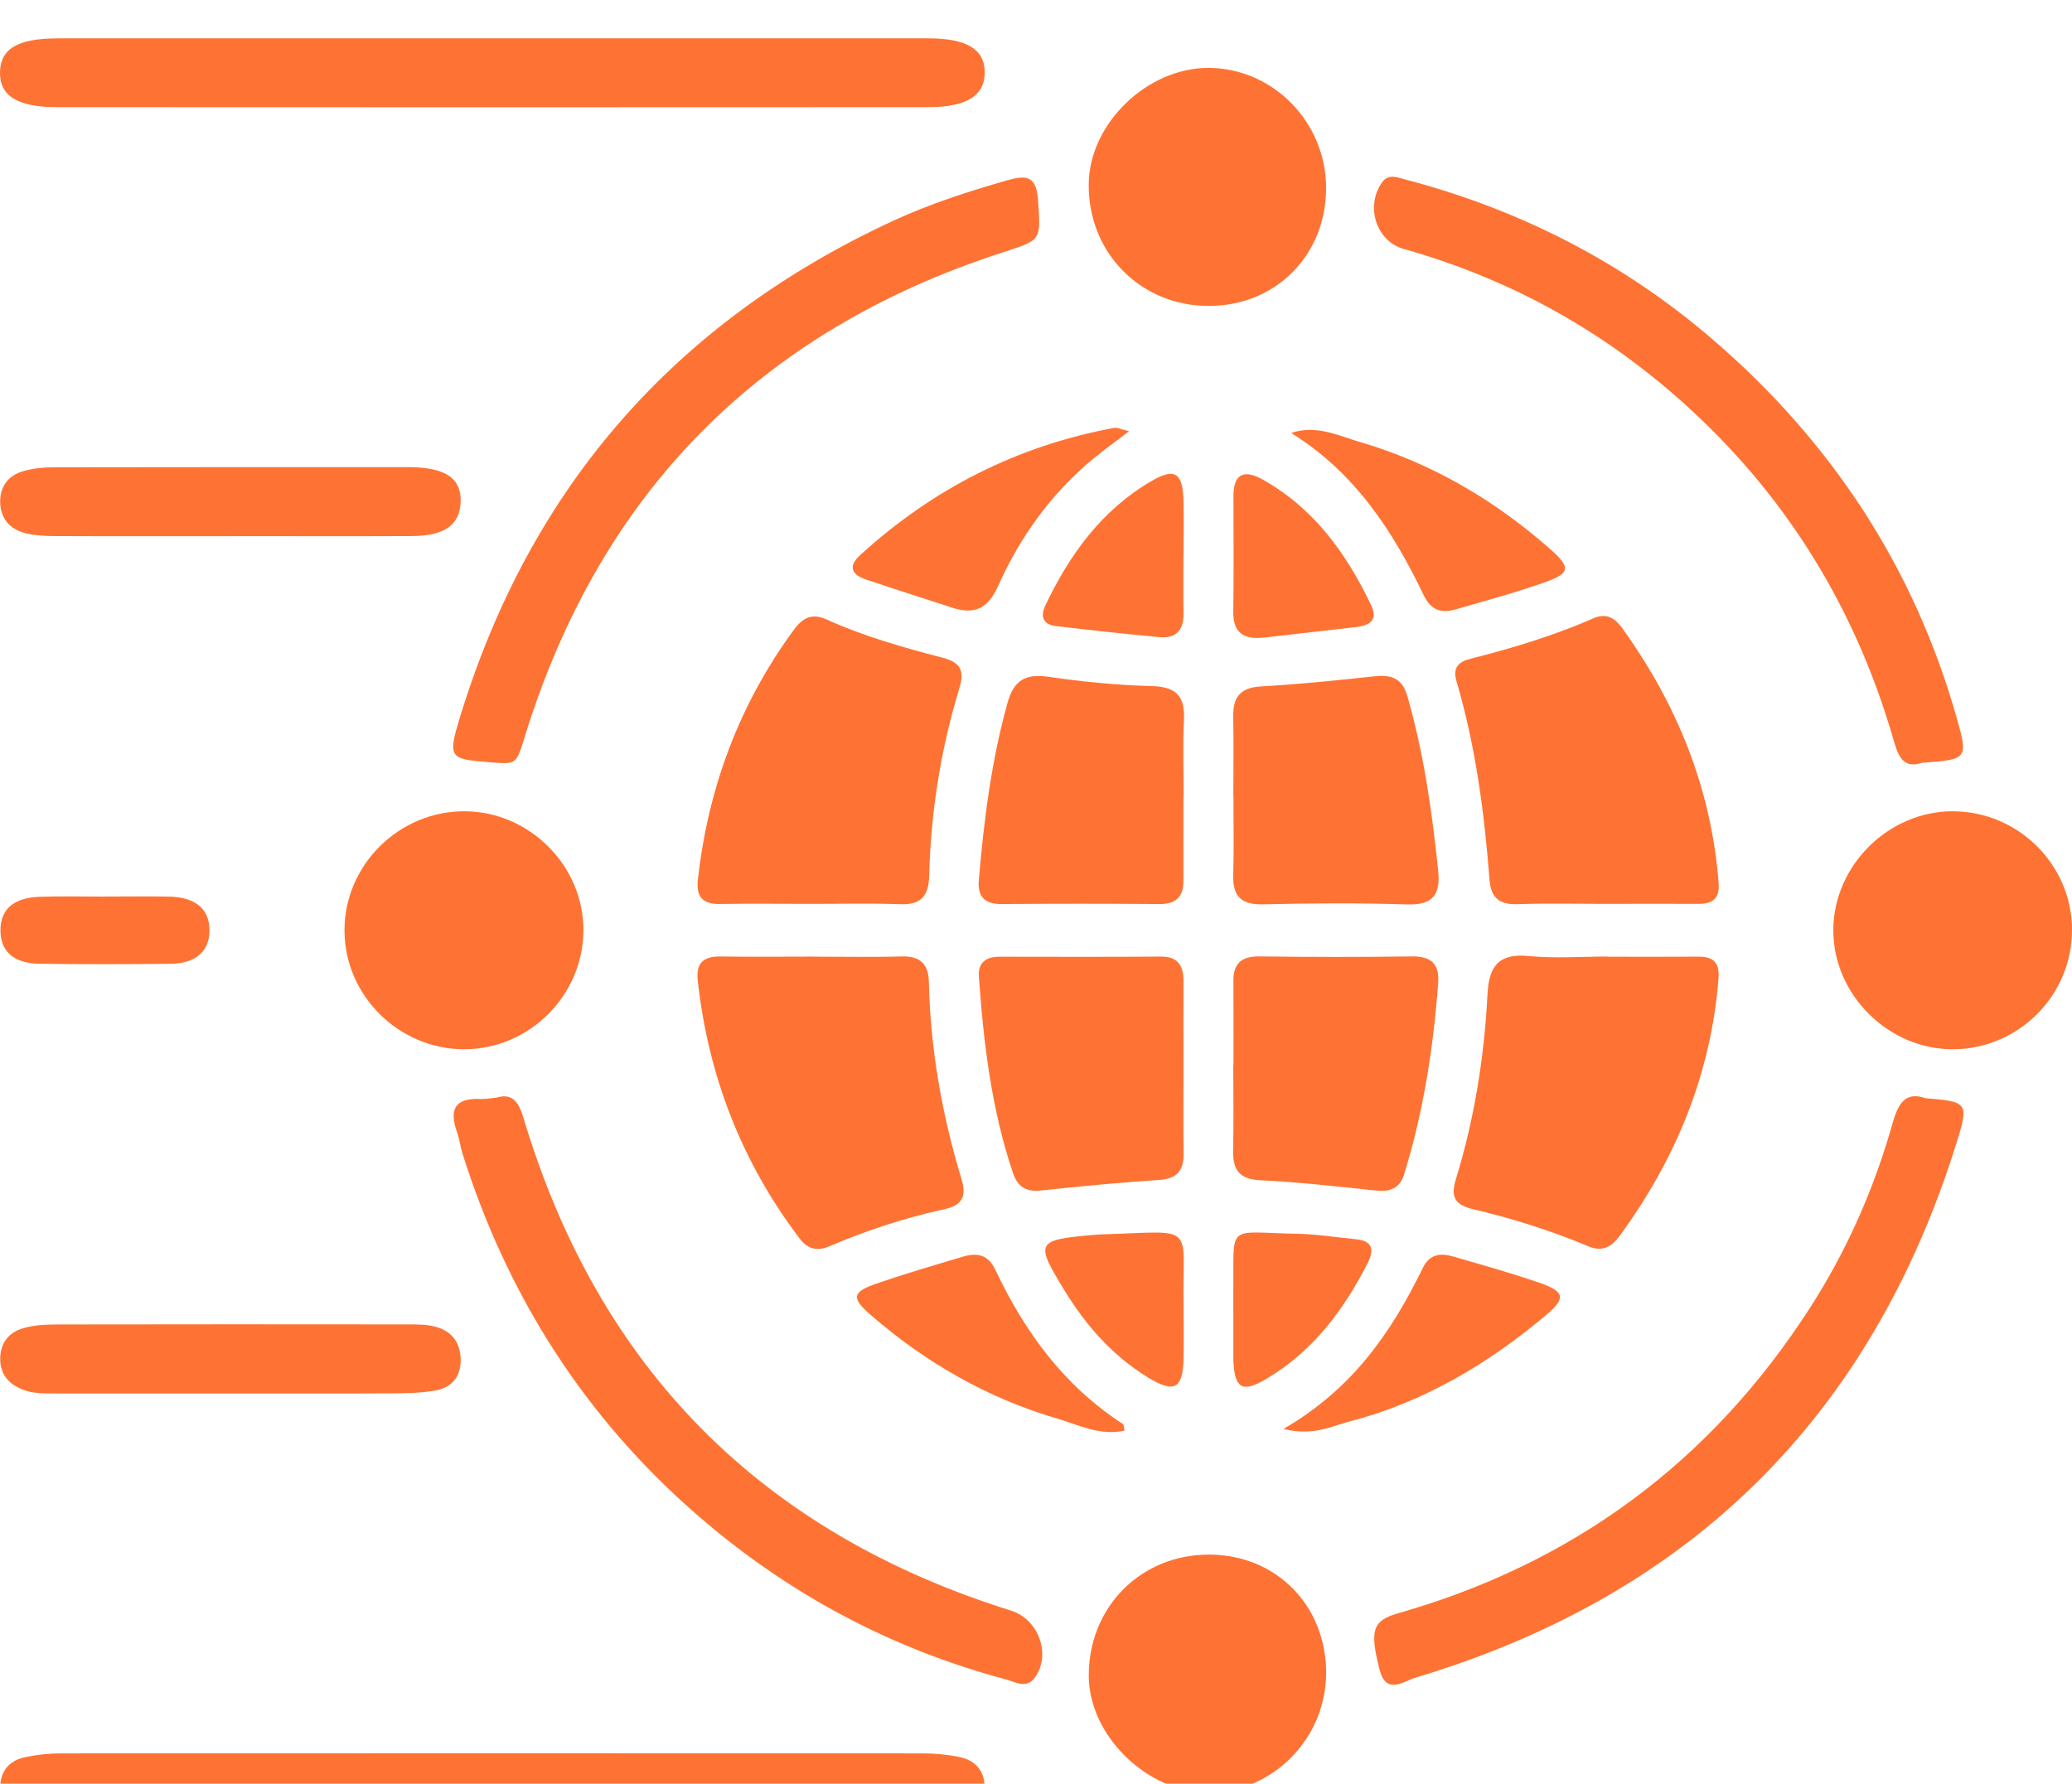 <svg width="216" height="186" viewBox="0 0 216 186" fill="none" xmlns="http://www.w3.org/2000/svg">
<g clip-path="url(#clip0_291_890)" filter="url(#filter0_i_291_890)">
<path d="M51.073 186C36.037 186 21.008 186 5.973 185.994C4.894 185.994 3.785 186.029 2.754 185.782C1.044 185.383 0.041 184.189 0.024 182.407C0.006 180.731 0.932 179.597 2.553 179.238C3.785 178.967 5.077 178.826 6.338 178.826C36.309 178.803 66.279 178.803 96.243 178.826C97.511 178.826 98.796 178.956 100.034 179.208C101.656 179.544 102.623 180.62 102.652 182.313C102.688 184.124 101.662 185.3 99.969 185.712C98.843 185.988 97.635 185.988 96.461 185.988C81.332 186.006 66.196 186 51.067 186H51.073Z" fill="#FE5000" fill-opacity="0.8"/>
<path d="M51.132 0C66.356 0 81.585 0 96.809 0C100.736 0 102.599 1.117 102.652 3.434C102.711 5.939 100.854 7.168 96.744 7.174C66.485 7.191 36.232 7.191 5.973 7.174C1.816 7.18 -0.053 5.98 0 3.522C0.053 1.064 1.863 0 6.044 0C21.073 0 36.102 0 51.132 0Z" fill="#FE5000" fill-opacity="0.8"/>
<path d="M84.799 95.752C87.835 95.752 90.877 95.817 93.914 95.728C95.889 95.67 96.791 96.446 96.832 98.433C96.998 105.413 98.2 112.228 100.223 118.902C100.753 120.654 100.406 121.66 98.46 122.083C94.338 122.983 90.335 124.294 86.455 125.952C85.241 126.47 84.232 126.293 83.366 125.147C77.304 117.15 73.82 108.153 72.735 98.204C72.54 96.428 73.33 95.711 75.088 95.734C78.325 95.787 81.556 95.746 84.793 95.746L84.799 95.752Z" fill="#FE5000" fill-opacity="0.8"/>
<path d="M167.593 95.758C170.735 95.758 173.878 95.775 177.015 95.752C178.613 95.74 179.285 96.352 179.149 98.063C178.353 108.006 174.709 116.838 168.86 124.847C168.017 125.999 167.056 126.57 165.594 125.958C161.697 124.318 157.675 123.053 153.566 122.083C151.779 121.66 151.166 120.913 151.767 118.972C153.701 112.681 154.733 106.207 155.069 99.639C155.217 96.769 156.213 95.381 159.35 95.687C162.074 95.952 164.839 95.74 167.593 95.74V95.752V95.758Z" fill="#FE5000" fill-opacity="0.8"/>
<path d="M84.433 90.248C81.29 90.248 78.154 90.207 75.011 90.26C73.183 90.289 72.558 89.425 72.753 87.708C73.82 78.17 77.045 69.474 82.735 61.7C83.667 60.43 84.604 59.883 86.202 60.606C90.052 62.353 94.121 63.499 98.207 64.564C100.046 65.04 100.594 65.846 100.028 67.704C98.077 74.095 97.027 80.658 96.862 87.337C96.809 89.401 96.037 90.36 93.855 90.283C90.718 90.172 87.576 90.254 84.433 90.248Z" fill="#FE5000" fill-opacity="0.8"/>
<path d="M167.522 90.248C164.385 90.248 161.248 90.177 158.111 90.278C156.254 90.336 155.417 89.548 155.281 87.767C154.739 80.74 153.825 73.778 151.826 66.998C151.419 65.61 152.056 64.999 153.294 64.687C157.669 63.588 161.979 62.276 166.118 60.471C167.474 59.877 168.353 60.448 169.114 61.5C174.839 69.45 178.382 78.206 179.161 88.025C179.302 89.801 178.459 90.26 176.932 90.248C173.795 90.225 170.658 90.242 167.522 90.248Z" fill="#FE5000" fill-opacity="0.8"/>
<path d="M200.428 75.518C198.253 76.277 197.816 74.601 197.327 72.913C193.624 60.236 187.133 49.199 177.616 39.997C168.713 31.382 158.289 25.32 146.325 21.956C143.501 21.163 142.31 17.564 144.043 15.059C144.721 14.077 145.624 14.483 146.437 14.7C158.412 17.828 169.179 23.332 178.548 31.4C190.9 42.031 199.526 55.108 203.978 70.844C205.181 75.083 205.139 75.207 200.428 75.53V75.518Z" fill="#FE5000" fill-opacity="0.8"/>
<path d="M200.723 110.511C205.157 110.864 205.269 110.987 203.96 115.18C195.051 143.716 176.26 162.338 147.546 170.935C146.272 171.317 144.503 172.787 143.813 170.088C142.77 165.984 143.071 164.979 145.777 164.208C164.12 158.975 178.43 148.332 188.713 132.326C192.551 126.352 195.387 119.902 197.309 113.075C197.864 111.123 198.606 109.764 200.717 110.511H200.723Z" fill="#FE5000" fill-opacity="0.8"/>
<path d="M51.149 75.489C46.816 75.136 46.639 75.083 47.971 70.714C55.288 46.812 70.347 29.577 93.071 19.04C96.898 17.264 100.913 15.976 104.976 14.806C106.968 14.236 108.047 14.312 108.212 16.846C108.501 21.151 108.602 20.992 104.457 22.339C79.203 30.541 62.635 47.335 54.764 72.625C53.815 75.683 53.921 75.712 51.149 75.489Z" fill="#FE5000" fill-opacity="0.8"/>
<path d="M51.715 110.458C53.454 109.935 54.079 110.928 54.587 112.616C62.405 138.683 79.368 155.8 105.405 163.944C108.283 164.843 109.639 168.565 107.847 170.965C106.986 172.117 105.865 171.376 104.881 171.117C92.829 167.907 82.11 162.156 72.717 154C60.954 143.787 52.9 131.133 48.224 116.321C47.989 115.574 47.906 114.78 47.641 114.045C46.803 111.711 47.417 110.458 50.076 110.593C50.559 110.617 51.055 110.517 51.709 110.458H51.715Z" fill="#FE5000" fill-opacity="0.8"/>
<path d="M48.384 105.407C41.597 105.407 35.961 99.833 35.913 93.094C35.866 86.226 41.58 80.54 48.49 80.593C55.241 80.64 60.866 86.326 60.819 93.053C60.772 99.827 55.153 105.413 48.384 105.407Z" fill="#FE5000" fill-opacity="0.8"/>
<path d="M216 92.906C216.041 99.692 210.552 105.295 203.76 105.407C196.938 105.519 191.083 99.75 191.118 92.941C191.154 86.25 196.879 80.575 203.577 80.593C210.387 80.611 215.965 86.138 216.006 92.906H216Z" fill="#FE5000" fill-opacity="0.8"/>
<path d="M138.241 15.565C138.253 22.591 133.029 27.878 126.048 27.901C118.914 27.925 113.407 22.345 113.495 15.165C113.572 8.873 119.61 3.046 126.013 3.081C132.723 3.116 138.23 8.744 138.241 15.565Z" fill="#FE5000" fill-opacity="0.8"/>
<path d="M138.242 170.488C138.218 177.292 132.658 182.919 125.966 182.919C119.616 182.919 113.537 176.998 113.501 170.776C113.46 163.573 118.943 158.058 126.107 158.099C133.076 158.14 138.271 163.438 138.247 170.488H138.242Z" fill="#FE5000" fill-opacity="0.8"/>
<path d="M128.584 107.136C128.584 104.196 128.601 101.256 128.578 98.322C128.56 96.475 129.397 95.705 131.272 95.728C136.573 95.793 141.879 95.799 147.186 95.728C149.232 95.699 150.075 96.546 149.922 98.533C149.415 105.289 148.389 111.946 146.378 118.437C145.912 119.949 144.886 120.29 143.424 120.137C139.427 119.719 135.423 119.261 131.408 119.067C129.185 118.961 128.507 117.973 128.548 115.95C128.613 113.01 128.566 110.07 128.566 107.136H128.578H128.584Z" fill="#FE5000" fill-opacity="0.8"/>
<path d="M123.377 107.471C123.377 110.411 123.348 113.345 123.389 116.285C123.413 118.085 122.687 118.92 120.801 119.037C116.691 119.302 112.593 119.702 108.495 120.137C106.956 120.301 106.078 119.725 105.6 118.314C103.354 111.669 102.54 104.778 102.045 97.839C101.939 96.34 102.811 95.752 104.232 95.758C109.828 95.769 115.429 95.781 121.025 95.746C122.876 95.734 123.383 96.769 123.377 98.363C123.365 101.397 123.377 104.437 123.377 107.471Z" fill="#FE5000" fill-opacity="0.8"/>
<path d="M128.571 78.964C128.571 76.224 128.613 73.478 128.56 70.738C128.524 68.727 129.261 67.698 131.443 67.574C135.358 67.351 139.267 66.957 143.17 66.528C144.951 66.334 146.154 66.616 146.72 68.603C148.43 74.56 149.291 80.652 149.927 86.796C150.181 89.243 149.403 90.395 146.696 90.307C141.69 90.148 136.679 90.178 131.673 90.295C129.344 90.354 128.489 89.419 128.56 87.191C128.642 84.45 128.577 81.704 128.583 78.964H128.571Z" fill="#FE5000" fill-opacity="0.8"/>
<path d="M123.371 79.023C123.371 81.951 123.36 84.885 123.371 87.814C123.383 89.513 122.593 90.278 120.86 90.266C115.376 90.225 109.893 90.225 104.409 90.266C102.641 90.278 101.892 89.484 102.039 87.767C102.57 81.534 103.342 75.354 105.028 69.297C105.677 66.957 106.874 66.216 109.291 66.569C112.864 67.092 116.491 67.445 120.099 67.539C122.699 67.61 123.548 68.674 123.424 71.12C123.289 73.749 123.395 76.395 123.395 79.029H123.377L123.371 79.023Z" fill="#FE5000" fill-opacity="0.8"/>
<path d="M24.039 51.91C17.948 51.91 11.863 51.927 5.772 51.898C4.699 51.898 3.597 51.845 2.571 51.575C1.008 51.157 0.047 50.04 0.018 48.376C-0.012 46.706 0.885 45.553 2.465 45.112C3.485 44.824 4.587 44.724 5.655 44.724C17.83 44.701 30.012 44.707 42.187 44.707C42.482 44.707 42.777 44.707 43.072 44.712C46.597 44.836 48.113 45.959 48.019 48.37C47.924 50.74 46.326 51.886 42.895 51.898C36.609 51.927 30.324 51.904 24.039 51.904V51.91Z" fill="#FE5000" fill-opacity="0.8"/>
<path d="M24.091 141.299C18.001 141.299 11.916 141.299 5.825 141.299C4.646 141.299 3.467 141.329 2.341 140.882C0.925 140.323 0.059 139.329 0.023 137.795C-0.018 136.131 0.855 134.937 2.423 134.49C3.532 134.173 4.74 134.108 5.908 134.102C18.083 134.079 30.265 134.084 42.44 134.096C43.419 134.096 44.427 134.084 45.359 134.331C47.057 134.772 47.995 135.943 48.024 137.754C48.053 139.629 47.033 140.723 45.282 141.011C43.844 141.246 42.358 141.282 40.89 141.288C35.294 141.317 29.693 141.299 24.097 141.299H24.091Z" fill="#FE5000" fill-opacity="0.8"/>
<path d="M117.705 40.961C116.249 42.078 115.093 42.907 114.002 43.807C109.604 47.435 106.343 51.974 104.044 57.114C102.959 59.536 101.532 60.107 99.215 59.348C96.231 58.372 93.236 57.425 90.264 56.42C88.79 55.92 88.366 55.073 89.669 53.88C97.24 46.97 106.043 42.484 116.154 40.614C116.479 40.555 116.856 40.761 117.699 40.961H117.705Z" fill="#FE5000" fill-opacity="0.8"/>
<path d="M134.604 41.143C137.251 40.261 139.521 41.431 141.773 42.09C149.214 44.266 155.777 48.123 161.578 53.233C163.795 55.179 163.707 55.779 160.983 56.737C157.941 57.807 154.816 58.66 151.714 59.548C150.234 59.971 149.161 59.624 148.406 58.043C145.205 51.357 141.225 45.259 134.604 41.149V41.143Z" fill="#FE5000" fill-opacity="0.8"/>
<path d="M117.228 145.174C114.674 145.745 112.41 144.563 110.17 143.904C102.918 141.776 96.479 138.065 90.777 133.12C88.731 131.344 88.814 130.721 91.373 129.839C94.339 128.816 97.352 127.94 100.359 127.04C101.815 126.605 102.988 126.775 103.755 128.392C106.821 134.872 110.925 140.517 117.062 144.48C117.174 144.551 117.157 144.833 117.233 145.18L117.228 145.174Z" fill="#FE5000" fill-opacity="0.8"/>
<path d="M133.802 144.992C141.078 140.776 145.099 134.819 148.312 128.228C149.043 126.728 150.187 126.64 151.508 127.022C154.527 127.899 157.551 128.745 160.517 129.768C163.106 130.662 163.259 131.356 161.225 133.079C155.158 138.2 148.442 142.199 140.694 144.216C138.766 144.716 136.868 145.774 133.802 144.998V144.992Z" fill="#FE5000" fill-opacity="0.8"/>
<path d="M131.72 62.482C129.662 62.706 128.53 61.994 128.566 59.742C128.625 55.726 128.589 51.716 128.583 47.7C128.583 45.383 129.721 44.942 131.585 45.977C136.956 48.97 140.352 53.697 142.935 59.095C143.689 60.677 142.775 61.218 141.366 61.383C138.153 61.747 134.939 62.118 131.72 62.488V62.482Z" fill="#FE5000" fill-opacity="0.8"/>
<path d="M123.371 53.809C123.371 55.867 123.348 57.925 123.377 59.983C123.401 61.7 122.599 62.6 120.871 62.435C117.257 62.094 113.648 61.712 110.046 61.277C108.772 61.124 108.418 60.306 108.967 59.148C111.496 53.827 114.851 49.175 120.057 46.147C122.481 44.736 123.306 45.306 123.377 48.223C123.424 50.081 123.383 51.945 123.383 53.809H123.371Z" fill="#FE5000" fill-opacity="0.8"/>
<path d="M128.566 132.632C128.566 132.05 128.56 131.462 128.566 130.88C128.672 123.406 127.675 124.517 135.228 124.647C137.274 124.682 139.314 125.023 141.354 125.217C143.023 125.376 143.3 126.252 142.61 127.628C140.104 132.585 136.856 136.93 131.974 139.8C129.491 141.264 128.713 140.764 128.577 137.901C128.566 137.707 128.572 137.513 128.572 137.318C128.572 135.76 128.572 134.196 128.572 132.638L128.566 132.632Z" fill="#FE5000" fill-opacity="0.8"/>
<path d="M123.389 132.65C123.389 134.314 123.419 135.978 123.383 137.642C123.312 140.811 122.428 141.317 119.663 139.623C115.995 137.377 113.224 134.237 110.989 130.586C107.888 125.511 107.982 125.305 113.902 124.77C114.197 124.747 114.492 124.723 114.787 124.711C125.111 124.406 123.171 123.394 123.395 132.644L123.389 132.65Z" fill="#FE5000" fill-opacity="0.8"/>
<path d="M10.925 89.484C13.184 89.484 15.436 89.442 17.694 89.495C20.035 89.548 21.863 90.525 21.839 93.065C21.816 95.428 20.088 96.463 17.865 96.493C13.255 96.546 8.644 96.558 4.039 96.487C1.857 96.452 0.088 95.534 0.047 93.088C0.006 90.466 1.863 89.59 4.163 89.507C6.415 89.431 8.673 89.49 10.931 89.49L10.925 89.484Z" fill="#FE5000" fill-opacity="0.8"/>
</g>
<defs>
<filter id="filter0_i_291_890" x="0" y="0" width="216" height="190" filterUnits="userSpaceOnUse" color-interpolation-filters="sRGB">
<feFlood flood-opacity="0" result="BackgroundImageFix"/>
<feBlend mode="normal" in="SourceGraphic" in2="BackgroundImageFix" result="shape"/>
<feColorMatrix in="SourceAlpha" type="matrix" values="0 0 0 0 0 0 0 0 0 0 0 0 0 0 0 0 0 0 127 0" result="hardAlpha"/>
<feOffset dy="4"/>
<feGaussianBlur stdDeviation="2"/>
<feComposite in2="hardAlpha" operator="arithmetic" k2="-1" k3="1"/>
<feColorMatrix type="matrix" values="0 0 0 0 0.817 0 0 0 0 0.283 0 0 0 0 0.037 0 0 0 1 0"/>
<feBlend mode="normal" in2="shape" result="effect1_innerShadow_291_890"/>
</filter>
<clipPath id="clip0_291_890">
<rect width="216" height="186" fill="white"/>
</clipPath>
</defs>
</svg>
